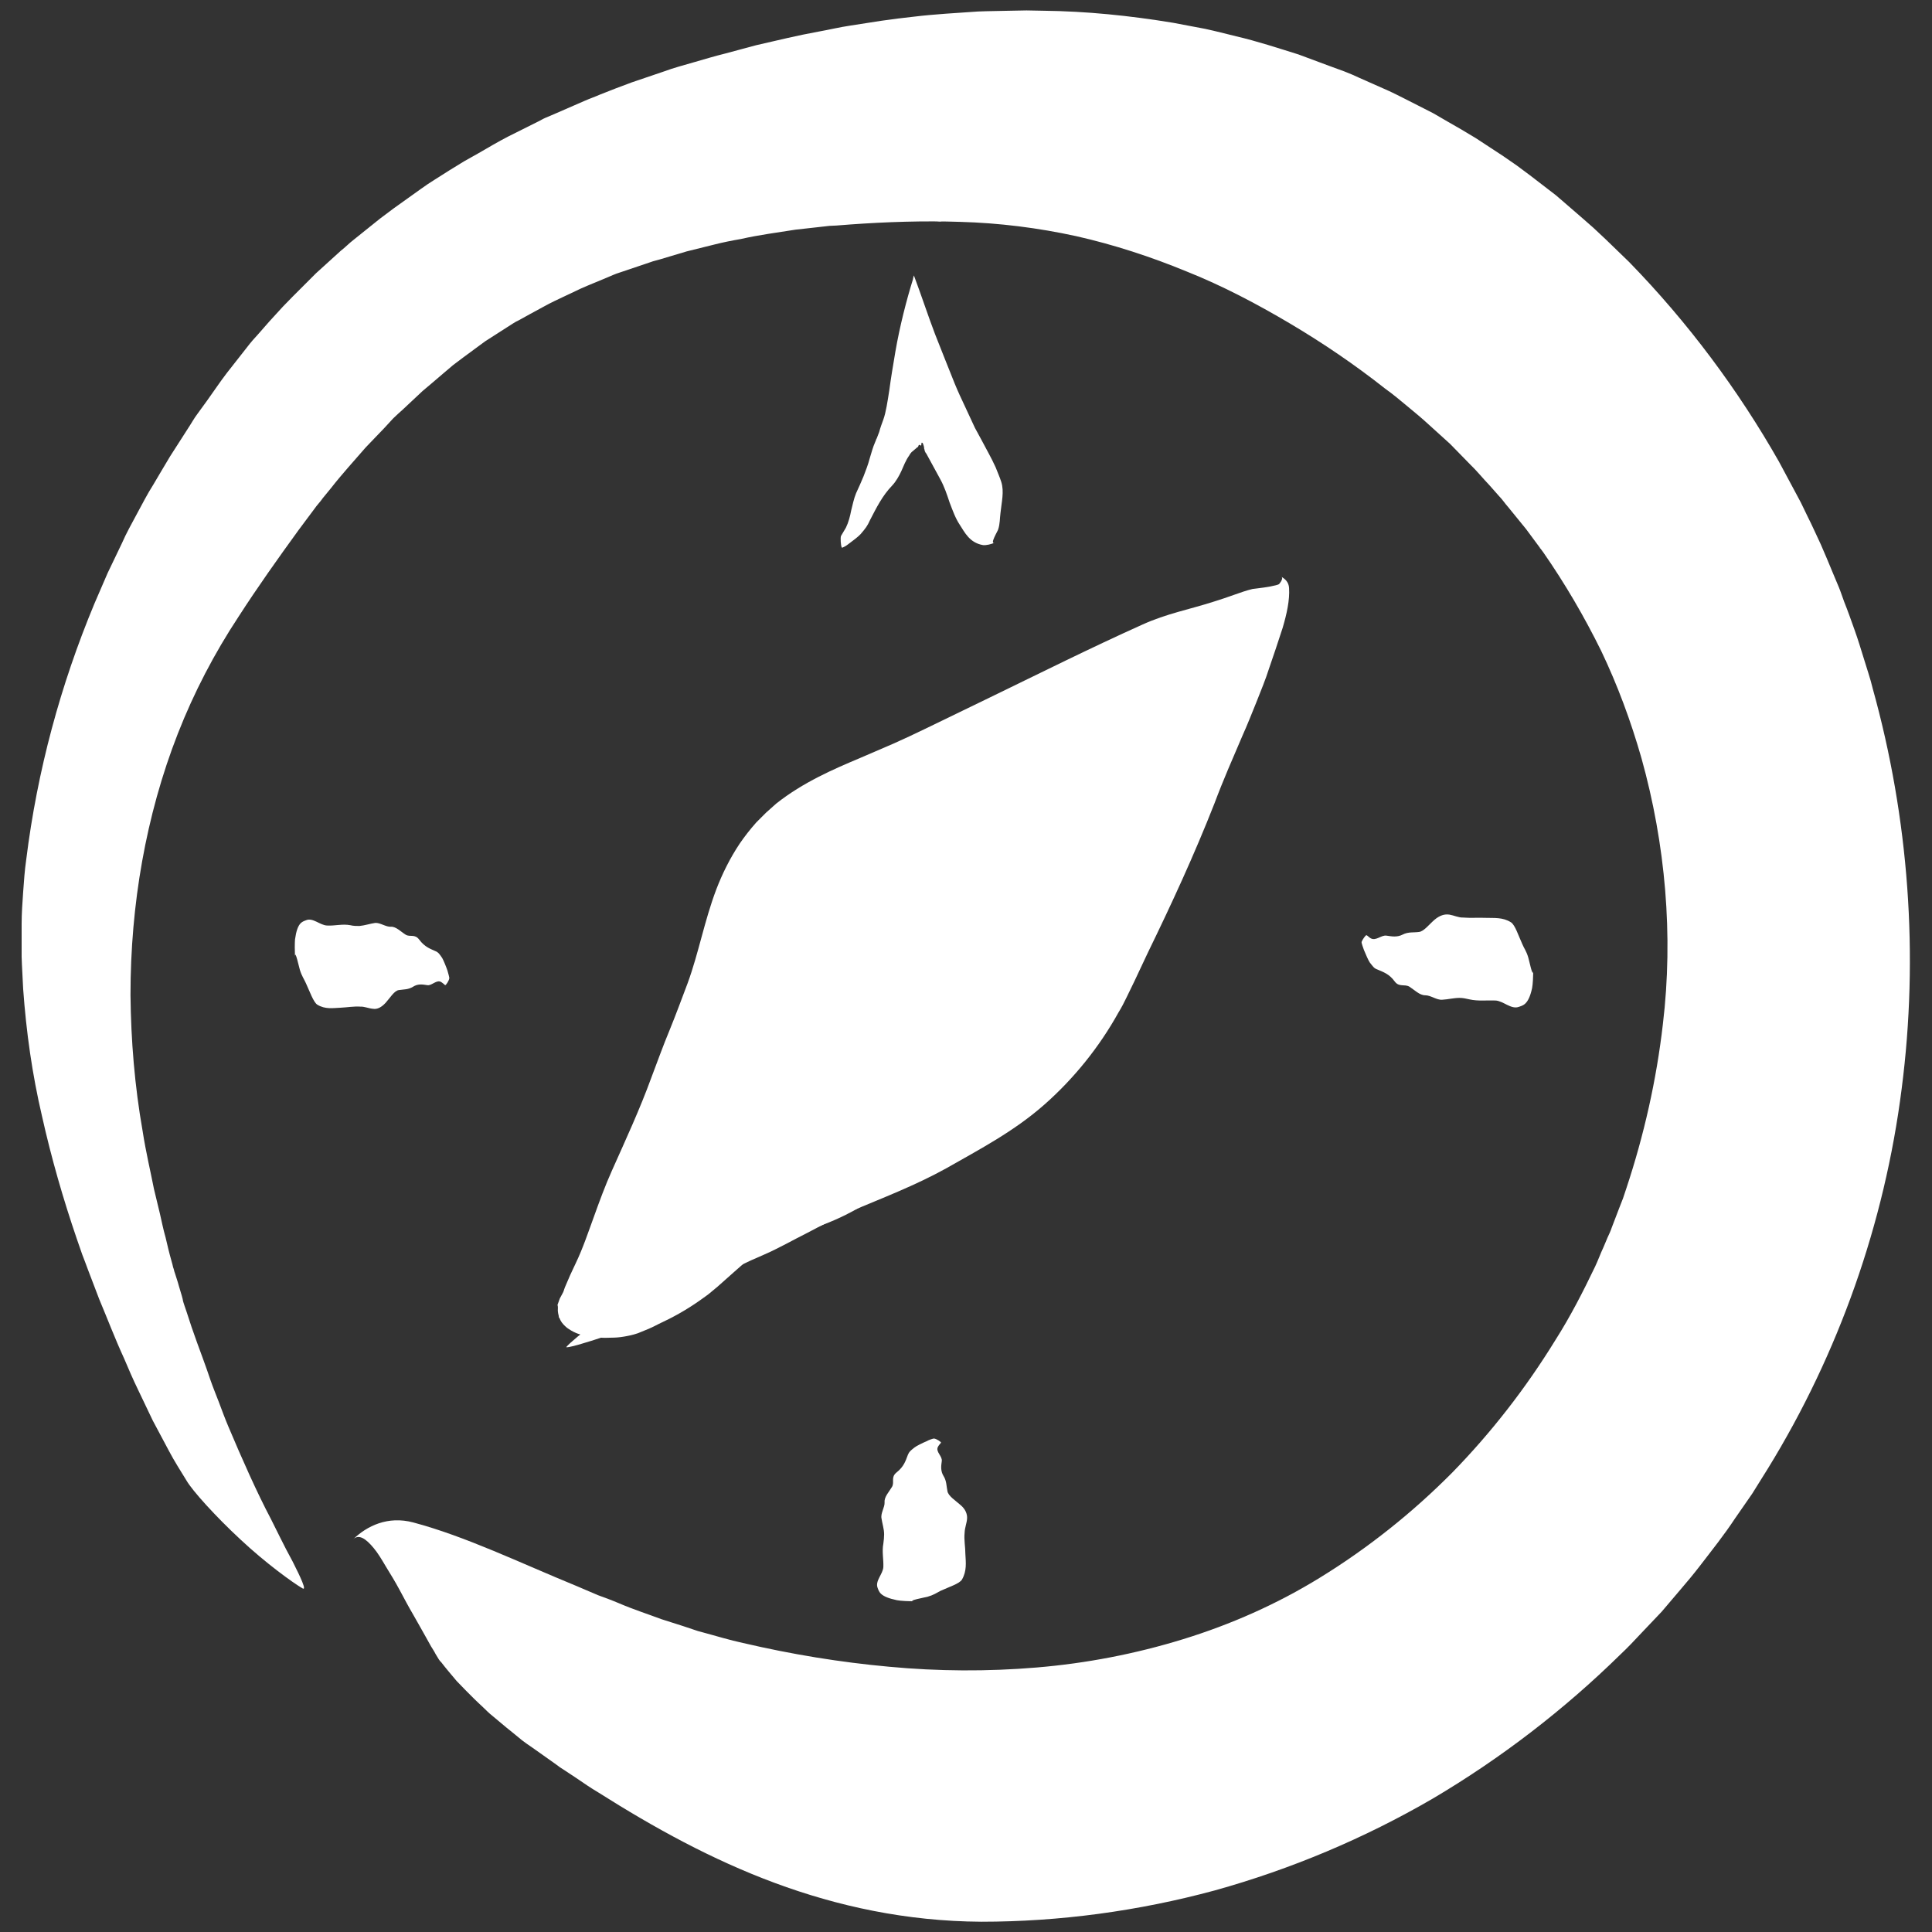 <?xml version="1.0" encoding="UTF-8" standalone="no"?>
<!-- Generator: Adobe Illustrator 19.1.0, SVG Export Plug-In . SVG Version: 6.00 Build 0)  -->

<svg
   xmlns:dc="http://purl.org/dc/elements/1.1/"
   xmlns:cc="http://creativecommons.org/ns#"
   xmlns:rdf="http://www.w3.org/1999/02/22-rdf-syntax-ns#"
   xmlns:svg="http://www.w3.org/2000/svg"
   xmlns="http://www.w3.org/2000/svg"
   xmlns:sodipodi="http://sodipodi.sourceforge.net/DTD/sodipodi-0.dtd"
   xmlns:inkscape="http://www.inkscape.org/namespaces/inkscape"
   version="1.1"
   id="Layer_1"
   x="0px"
   y="0px"
   viewBox="-61.8 -603.1 1260 1260"
   style="enable-background:new -61.8 -603.1 1260 1260;"
   xml:space="preserve"
   sodipodi:docname="compass_white_small.svg"
   inkscape:version="0.92.3 (unknown)"><rect x="-61.8" y="-603.1" width="1260" height="1260" fill="#333333" stroke="none"/><defs
   id="defs623" /><sodipodi:namedview
   pagecolor="#ff79ff"
   bordercolor="#666666"
   borderopacity="1"
   objecttolerance="10"
   gridtolerance="10"
   guidetolerance="10"
   inkscape:pageopacity="0"
   inkscape:pageshadow="2"
   inkscape:window-width="1715"
   inkscape:window-height="757"
   id="namedview621"
   showgrid="false"
   inkscape:zoom="0.18730159"
   inkscape:cx="-616.65254"
   inkscape:cy="630"
   inkscape:window-x="570"
   inkscape:window-y="391"
   inkscape:window-maximized="0"
   inkscape:current-layer="Layer_1" />
<style
   type="text/css"
   id="style466">
	.st0{fill:#ffffff;}
	.st1{display:none;fill:#ffffff;}
	.st2{display:inline;fill:#ffffff;}
	.st3{display:inline;fill:#ffffff;}
</style>
<g
   id="Layer_1_1_"
   style="fill:#ffffff">
	<g
   id="g482"
   style="fill:#ffffff">
		<g
   id="g480"
   style="fill:#ffffff">
			<g
   id="g478"
   style="fill:#ffffff">
				<path
   class="st0"
   d="M193.2,1.3L193.2,1.3C193.2,1.3,193.2,1,193.2,1.3z"
   id="path468"
   style="fill:#ffffff" />
				<path
   class="st0"
   d="M177.5,0.5V0C177.5,0.3,177.5,0.3,177.5,0.5z"
   id="path470"
   style="fill:#ffffff" />
				<path
   class="st0"
   d="M175,52.6L175,52.6L175,52.6z"
   id="path472"
   style="fill:#ffffff" />
				<g
   id="g476"
   style="fill:#ffffff">
					<path
   class="st0"
   d="M181.4,54.8c2.9,0.5,5.6-1,8.3-3.9c2.9-3.2,5.6-7.9,8.6-8.3c3.2-0.5,6.1-0.2,9.3-2.2s6.1-1.5,9.3-1       c2.9,0.5,6.1-3.9,9.1-2c0.7,0.5,1.7,1.2,2.5,2c0.5,0.2,2.5-2.9,2.7-4.4c0.2-0.7-1-4.2-1.2-5.2c-1-2.9-2.7-6.9-3.4-8.1       c-1.7-2.5-2.5-3.7-4.2-4.4c-3.7-1.7-7.1-2.7-10.8-7.6c-2.9-3.9-5.9-1.5-8.8-3.2c-3.2-2-6.4-5.4-9.6-5.2       c-3.4,0.2-6.9-2.7-10.3-2.5c-3.4,0.5-6.9,1.7-10.3,2c-2,0-3.9,0-5.9-0.5c-5.2-1-10.1,0.5-15.2,0.2c-4.7-0.2-9.3-5.4-13.8-3.4       c-2.5,1-5.6,1.5-7.1,12.5c-0.2,2.7-0.2,7.4,0,11.8c-0.2-6.9,2.9,7.4,3.2,8.1c1.2,3.9,2.7,5.9,3.9,8.6c2.5,5.4,4.9,12.3,7.4,14       c5.2,3.2,10.3,2.2,15.2,2c4.4-0.2,8.6-1,13-0.7C176,53.3,178.7,54.6,181.4,54.8z"
   id="path474"
   style="fill:#ffffff" />
				</g>
			</g>
		</g>
	</g>
	<g
   id="g498"
   style="fill:#ffffff">
		<g
   id="g496"
   style="fill:#ffffff">
			<g
   id="g494"
   style="fill:#ffffff">
				<path
   class="st0"
   d="M867.3,46.2L867.3,46.2C867.3,46.2,867.3,46.5,867.3,46.2z"
   id="path484"
   style="fill:#ffffff" />
				<path
   class="st0"
   d="M884.2,47.9v0.5C884.2,48.2,884.2,47.9,884.2,47.9z"
   id="path486"
   style="fill:#ffffff" />
				<path
   class="st0"
   d="M890.4-3.9L890.4-3.9L890.4-3.9z"
   id="path488"
   style="fill:#ffffff" />
				<g
   id="g492"
   style="fill:#ffffff">
					<path
   class="st0"
   d="M883.5-6.6c-3.2-0.5-6.4,0.5-9.8,3.4s-6.9,7.6-10.1,7.9c-3.4,0.5-6.9-0.2-10.6,1.7s-7.1,1.2-10.6,0.7       c-3.4-0.5-6.9,3.7-10.3,1.7c-1-0.5-1.7-1.5-2.7-2c-0.5-0.2-2.7,2.9-3.2,4.4c-0.2,0.7,1.2,4.2,1.5,5.2c1.2,2.9,2.9,6.9,3.9,8.3       c2,2.5,2.7,3.7,4.7,4.4c3.9,1.7,7.9,2.9,11.5,7.9c2.9,3.9,6.4,1.5,9.6,3.4c3.4,2.2,6.6,5.6,10.3,5.6s7.4,3.2,11.1,2.9       c3.7-0.2,7.6-1.2,11.3-1.2c2.2,0,4.4,0.5,6.6,1c5.4,1.2,11.1,0.5,16.7,0.7c5.2,0.2,10.1,5.9,15.2,4.2c2.7-1,6.4-1.2,8.8-12.3       c0.5-2.7,0.7-7.4,0.7-11.8c0,6.9-2.9-7.6-3.2-8.1c-1.2-4.2-2.7-5.9-3.9-8.8c-2.5-5.4-4.7-12.5-7.4-14.2       c-5.4-3.4-10.8-2.7-16.7-2.9c-4.9-0.2-9.8,0.2-14.5-0.2C889.4-4.6,886.5-6.1,883.5-6.6z"
   id="path490"
   style="fill:#ffffff" />
				</g>
			</g>
		</g>
	</g>
	<g
   id="g514"
   style="fill:#ffffff">
		<g
   id="g512"
   style="fill:#ffffff">
			<g
   id="g510"
   style="fill:#ffffff">
				<path
   class="st0"
   d="M537.2-313.1L537.2-313.1C537.2-313.1,537.2-312.8,537.2-313.1z"
   id="path500"
   style="fill:#ffffff" />
				<path
   class="st0"
   d="M539.7-316.8v1C539.7-316.3,539.7-316.5,539.7-316.8z"
   id="path502"
   style="fill:#ffffff" />
				<path
   class="st0"
   d="M545.1-394.1l0.2,0.2C545.1-394.1,545.1-394.1,545.1-394.1z"
   id="path504"
   style="fill:#ffffff" />
				<g
   id="g508"
   style="fill:#ffffff">
					<path
   class="st0"
   d="M533.6-420.9c-4.2,13.5-8.6,30.5-11.5,47.4c-1.5,8.8-2.9,17.2-3.9,24.8c-1.2,7.6-2.2,14.5-3.9,19.2       c-1,2.7-2,5.4-2.7,8.1l-1.5,3.9l-0.2,0.5l-0.2,0.2l-0.2,0.7l-0.5,1.2c-1.5,3.4-2.5,7.1-3.7,11.1c-1,3.9-2.5,7.6-3.9,11.3       c-1.5,3.7-3.2,7.4-4.9,11.1c-1.5,3.7-2.2,7.4-3.2,11.3c-0.7,3.7-1.7,7.6-3.4,11.1c-1,1.7-2.2,3.7-3.2,5.4       c-0.5,1-0.2,6.4,0.5,7.6c0.2,0.5,3.4-1.5,4.2-2.2c2.7-2,6.6-4.9,8.1-6.6c2.9-3.4,4.4-5.2,6.1-9.1c4.2-8.1,8.1-16,14.5-22.6       c2.5-2.7,4.4-6.1,5.9-9.3c1.5-3.4,2.9-7.1,5.2-10.3l0.7-1.2l0.5-0.5c0.2-0.5,0.7-0.7,1-1c0.7-0.7,1.5-1.2,2-1.7       c0.2-0.2,0.7-0.5,0.7-0.7c0.2,0,0.2-0.2,0.5-0.2c0.2-0.2,0.5-0.5,0.5-0.7c0.2-1,0.7-1,1.2-0.7c0.5,0.2,0.7,0.7,0.7,0l0.2-1.5       c0.2-0.2,0.7-0.2,1,0.7c0.2,0.7,0.7,1.7,0.7,2.9c0,0.2,0,0.5,0.2,0.7c0,0.2,0.2,0.7,0.2,1c0.2,0.5,0.5,1.2,1,1.7l9.1,16.7       c2.7,4.9,4.4,10.1,6.1,15.2c2,5.2,3.7,10.1,6.6,14.5c3.2,4.9,6.4,11.8,15.2,13.3c2.2,0.2,5.2-0.5,7.9-1.7c-4.2,2,2-7.9,2-8.6       c1.2-3.7,1-7.1,1.5-10.8c0.7-6.9,2.5-13.8,0.5-20.1c-1-3.2-2.5-6.4-3.7-9.6c-1.5-3.2-2.9-6.1-4.4-8.8       c-2.9-5.6-6.1-11.3-9.1-16.9l-6.6-14.2c-2.2-4.7-4.4-9.3-6.6-14.7c-4.2-10.6-8.6-21.4-12.8-32.2c-4.4-11.5-8.8-25-13.8-38.3       C534.3-423.6,533.8-422.4,533.6-420.9z"
   id="path506"
   style="fill:#ffffff" />
				</g>
			</g>
		</g>
	</g>
	<g
   id="g530"
   style="fill:#ffffff">
		<g
   id="g528"
   style="fill:#ffffff">
			<g
   id="g526"
   style="fill:#ffffff">
				<path
   class="st0"
   d="M514.9,375.8L514.9,375.8L514.9,375.8z"
   id="path516"
   style="fill:#ffffff" />
				<path
   class="st0"
   d="M514.6,392h-0.5C514.4,392,514.4,392,514.6,392z"
   id="path518"
   style="fill:#ffffff" />
				<path
   class="st0"
   d="M566.7,394.2L566.7,394.2L566.7,394.2z"
   id="path520"
   style="fill:#ffffff" />
				<g
   id="g524"
   style="fill:#ffffff">
					<path
   class="st0"
   d="M568.9,387.3c0.2-2.9-1-6.1-4.2-8.8c-3.2-2.9-8.1-5.9-8.6-9.1c-0.7-3.2-0.5-6.6-2.5-9.8       c-2-3.2-1.7-6.4-1.2-9.8c0.5-3.2-4.2-6.1-2.5-9.3c0.5-1,1.2-1.7,2-2.7c0.2-0.5-2.9-2.5-4.4-2.7c-0.7-0.2-4.2,1.2-4.9,1.7       c-2.9,1.2-6.9,3.2-8.1,4.2c-2.5,2-3.4,2.7-4.2,4.7c-1.5,3.9-2.5,7.6-7.4,11.5c-3.9,3.2-1.2,6.1-2.9,9.3       c-2,3.4-5.2,6.6-4.9,10.1c0.2,3.4-2.7,7.1-2,10.6c0.5,3.4,1.7,6.9,1.7,10.3c0,2-0.2,3.9-0.5,6.1c-1,5.2,0.2,10.3,0,15.2       c-0.2,4.7-5.6,9.1-3.7,13.8c1,2.5,1.5,5.6,12.5,7.9c2.7,0.5,7.4,0.7,11.8,0.7c-6.9,0,7.4-2.7,8.1-2.9c4.2-1.2,5.9-2.5,8.6-3.9       c5.4-2.5,12.5-4.7,14-7.4c3.2-5.6,2.5-11.1,2.2-16.5c0-4.7-1-9.3-0.5-14C567.4,393.2,568.7,390.3,568.9,387.3z"
   id="path522"
   style="fill:#ffffff" />
				</g>
			</g>
		</g>
	</g>
	<g
   id="g564"
   style="fill:#ffffff">
		<g
   id="g546"
   style="fill:#ffffff">
			<g
   id="g544"
   style="fill:#ffffff">
				<g
   id="g542"
   style="fill:#ffffff">
					<path
   class="st0"
   d="M553.2,160.4l-0.7,0.5C552.7,160.7,553,160.7,553.2,160.4z"
   id="path532"
   style="fill:#ffffff" />
					<path
   class="st0"
   d="M645.3,89.9l0.2,0.5C645.5,90.2,645.3,89.9,645.3,89.9z"
   id="path534"
   style="fill:#ffffff" />
					<path
   class="st0"
   d="M631.5,50.6l0.2-0.5C631.5,50.4,631.5,50.6,631.5,50.6z"
   id="path536"
   style="fill:#ffffff" />
					<g
   id="g540"
   style="fill:#ffffff">
						<path
   class="st0"
   d="M604,81.3c-13.5,12.8-28.5,24.8-43.7,36.6c-15.7,12.3-32.4,24.6-51.1,34.4        c-19.6,10.3-39.8,19.9-59.2,31.7c-2.5,1.5-4.9,2.9-7.4,4.4c-2.5,1.5-4.7,2.9-7.1,4.4c-4.7,2.9-9.6,5.9-14.2,8.8        c-4.9,2.9-9.6,5.6-14.5,8.6c-4.7,2.9-9.6,5.9-14.2,8.8c-18.7,11.3-35.1,25.3-54,35.9c-5.2,2.7-10.3,5.2-15.5,7.6        c-2.5,1.2-13.5,10.3-15.5,12.8c-1,1,7.4-1.2,9.8-2c7.6-2.2,18.9-5.9,24.6-8.3c11.3-4.9,16.5-7.6,27.3-13.8        c11.3-6.4,22.3-12.8,33.4-19.2c5.6-2.9,11.1-6.1,16.7-9.1c5.6-2.7,11.5-5.4,17.4-7.9c9.6-4.2,18.4-9.3,27.8-14        c9.3-4.9,18.7-9.8,28.2-14c20.9-8.8,42.2-16.9,62.6-28.2c21.6-12.3,44.2-24.1,63.9-41.5c19.2-16.9,35.9-37.6,48.4-60.2        c2-3.2,3.7-6.6,5.4-10.1l4.9-10.1l8.8-18.7C702-13,717-45.4,730.3-79.3c5.6-15,12-29.5,18.2-44c3.2-7.1,6.1-14.5,9.1-21.9        c2.9-7.4,5.9-14.5,8.3-22.1c2.7-7.9,5.9-17.2,8.8-26.3c2.7-9.1,4.7-18.2,4.2-26c-0.2-3.9-2.7-6.1-5.2-7.4c4.2,2-12,15-13,16.2        c-2.9,3.2-5.4,6.9-8.1,10.6c-1.2,2-2.5,3.7-3.7,5.6c-1.2,2-2.5,3.7-3.7,5.6c-9.3,14.2-19.6,26.8-26.5,43        c-7.6,17.2-14.2,34.4-20.9,51.6c-1.5,4.4-3.4,8.3-5.2,12.5l-5.2,12.5c-3.2,8.3-7.4,16.7-11.1,25l-4.9,10.6l-4.9,10.8        l-9.8,21.6L647,20.7c-1.7,3.9-3.2,6.9-4.7,10.1c-1.7,3.2-3.2,6.4-5.2,9.6C628.6,55.5,617.1,69,604,81.3z"
   id="path538"
   style="fill:#ffffff" />
					</g>
				</g>
			</g>
		</g>
		<g
   id="g562"
   style="fill:#ffffff">
			<g
   id="g560"
   style="fill:#ffffff">
				<g
   id="g558"
   style="fill:#ffffff">
					<path
   class="st0"
   d="M424.8,15.3l-0.2,0.7C424.8,15.8,424.8,15.5,424.8,15.3z"
   id="path548"
   style="fill:#ffffff" />
					<path
   class="st0"
   d="M483.2-62.1v0.5C483.5-61.8,483.5-61.8,483.2-62.1z"
   id="path550"
   style="fill:#ffffff" />
					<path
   class="st0"
   d="M487.6-103.4l0.5-0.2C487.9-103.6,487.6-103.4,487.6-103.4z"
   id="path552"
   style="fill:#ffffff" />
					<g
   id="g556"
   style="fill:#ffffff">
						<path
   class="st0"
   d="M444.4-79c-2.2,2-4.4,3.9-6.6,5.9c-2.2,2.2-4.2,4.2-6.4,6.4c-3.9,4.4-7.6,9.1-10.8,13.8        c-6.4,9.6-11.3,19.6-15.2,29.7c-7.9,20.9-11.5,41.5-18.7,61.2c-3.9,10.3-7.6,20.4-11.8,30.7c-4.2,10.1-7.9,20.4-11.8,30.7        c-7.6,20.9-16.7,40.5-25.8,60.9c-4.4,9.8-8.1,19.9-11.8,30.2c-3.7,10.1-7.1,20.4-11.8,30.2c-1.2,2.7-2.5,5.2-3.7,7.9l-3.4,7.9        c-1.2,2.7-3.9,16.7-3.9,19.6c0,1.2,4.9-5.9,6.4-7.9c2.2-3.2,4.9-7.4,7.4-11.3c1.2-2,2.5-3.9,3.4-5.6c1-1.7,2-3.4,2.7-4.7        c5.9-10.6,8.6-15.7,13.8-27c10.8-23.3,21.4-45.7,34.6-67.8c5.4-8.8,9.8-18.4,14-28.2c4.2-9.6,8.1-19.6,12.8-29        c4.9-10.3,9.8-20.6,14.7-30.9c4.7-10.3,8.8-20.6,13-30.9c4.2-10.8,9.3-21.1,15-30.5c5.9-9.3,12-17.7,19.2-25        c13.5-14.5,32.7-25.3,54-34.6c12.3-5.4,25.5-10.6,38.8-16.7c31.7-14.5,63.1-30.2,94.5-45.7c28.5-13.8,58-24.8,85.5-41.5        c7.4-4.7,16-9.8,23.8-15.5c7.9-6.1,14.7-12.5,18.9-19.4c2-3.4,1.2-6.6-0.2-8.8c2.5,3.9-18.4,5.6-19.9,5.9        c-4.2,1-8.3,2.5-12.3,3.9c-4.2,1.5-8.3,2.9-12.5,4.2c-16,5.2-31.2,7.9-47.2,15.2c-33.4,15-65.8,31.2-99.2,47.4l-42.5,20.6        l-10.3,4.9c-3.4,1.5-6.9,3.2-10.3,4.7l-21.6,9.3C481.7-101.4,462.1-93,444.4-79z"
   id="path554"
   style="fill:#ffffff" />
					</g>
				</g>
			</g>
		</g>
	</g>
	<g
   id="g580"
   style="fill:#ffffff">
		<g
   id="g578"
   style="fill:#ffffff">
			<g
   id="g576"
   style="fill:#ffffff">
				<path
   class="st0"
   d="M552.2-458.7H549C550.5-458.5,551.5-458.2,552.2-458.7z"
   id="path566"
   style="fill:#ffffff" />
				<path
   class="st0"
   d="M944.2-245.8l-2,0.2C943.2-245.3,943.9-245.5,944.2-245.8z"
   id="path568"
   style="fill:#ffffff" />
				<path
   class="st0"
   d="M1134.5-219.3c0,0,0.5,0.7,0.7,1.7c0.5,0.7,0.7,1.7,0.7,1.7C1135.5-217.5,1135-218.5,1134.5-219.3z"
   id="path570"
   style="fill:#ffffff" />
				<g
   id="g574"
   style="fill:#ffffff">
					<path
   class="st0"
   d="M1000.7-432.2l-15.5-15l-7.9-7.4l-8.1-7.1l-16.2-14l-16.9-13l-8.6-6.4l-8.8-6.1L900.7-513       c-6.1-3.7-12.3-7.4-18.4-10.8l-9.3-5.4l-9.6-4.9c-6.4-3.2-12.8-6.6-19.2-9.6l-19.4-8.6c-3.2-1.5-6.4-2.9-9.8-4.2l-10.1-3.7       c-6.6-2.5-13.3-4.9-19.9-7.4c-13.5-4.2-26.8-8.6-40.5-11.8c-6.9-1.7-13.5-3.4-20.4-4.9c-6.9-1.2-13.8-2.7-20.6-3.9       c-28.5-4.7-56.7-7.6-85.2-7.9l-10.6-0.2c-3.4,0-7.1,0.2-10.6,0.2c-7.1,0.2-14,0.2-21.1,0.5c-14,1-28,1.7-42,3.4l-10.3,1.2       l-5.2,0.7l-5.2,0.7c-6.9,1-13.8,2.2-20.6,3.2c-6.9,1-13.8,2.7-20.6,3.9l-10.3,2c-3.4,0.7-6.9,1.5-10.1,2.2       c-6.9,1.5-13.5,3.2-20.4,4.7c-6.6,1.7-13.5,3.7-20.1,5.4c-6.9,1.7-13.5,3.7-20.1,5.6l-10.1,2.9l-4.9,1.5l-4.9,1.7l-20.9,7.1       c-6.9,2.5-13.8,5.2-20.6,7.9c-3.4,1.5-6.9,2.7-10.3,4.2l-10.1,4.4l-10.1,4.4l-5.2,2.2c-1.7,0.7-3.2,1.7-4.9,2.5l-19.6,9.8       c-6.6,3.4-12.8,7.1-19.2,10.8c-3.2,1.7-6.4,3.7-9.6,5.4l-9.6,5.9l-9.3,5.9c-3.2,2-6.1,3.9-9.1,6.1l-17.9,12.8       c-2.9,2.2-5.9,4.4-8.8,6.6l-8.6,6.9l-8.6,6.9c-2.9,2.2-5.4,4.9-8.3,7.1l-16.2,14.7l-15.5,15.5c-2.5,2.7-5.2,5.2-7.6,7.9       l-7.4,8.1l-7.1,8.1c-2.5,2.7-4.9,5.4-7.1,8.3l-13.5,17.2c-2.2,2.9-4.4,5.9-6.4,8.8l-6.4,9.1l-6.4,8.8c-2.2,2.9-3.9,6.1-5.9,9.1       c-3.9,6.1-7.9,12.3-11.8,18.4c-3.7,6.1-7.4,12.5-11.1,18.7c-3.9,6.1-7.1,12.5-10.6,18.9c-3.4,6.4-6.9,12.5-9.8,19.2l-9.3,19.4       l-8.6,19.9c-22.1,53-37.3,109-44.5,167c-1,6.9-1.5,14-2,21.1c-0.5,7.1-1,14-1,21.1v21.1c0.2,7.1,0.7,14,1,21.1       c2,28,5.9,55.7,12.3,83c6.1,27.3,13.8,54,22.8,80.3l3.4,9.8c1.2,3.2,2.5,6.4,3.7,9.8c2.5,6.4,4.9,13,7.4,19.4       c5.4,12.8,10.3,25.8,16.2,38.6c2.9,6.9,5.9,13.8,9.1,20.4c3.2,6.6,6.4,13.5,9.6,20.1l10.6,19.9l2.7,4.9l2.9,4.9l5.9,9.6       c3.7,6.4,18.7,23.1,35.1,38.3c16.2,15.2,34.1,28.2,40.5,31.9c2.9,1.7-1.2-7.1-6.4-17.4c-5.6-10.1-11.5-22.6-14.2-27.8       c-9.1-17.2-18.9-39.3-27.8-60.4c-2.2-5.2-4.2-10.6-6.1-15.7c-2-5.2-3.9-9.8-5.6-14.7c-3.2-9.6-6.4-17.9-8.8-24.6       c-2.5-6.9-4.7-13.3-6.6-19.4c-0.5-1.5-1-2.9-1.5-4.4c-0.5-1.5-1-2.9-1.2-4.4c-0.7-2.9-1.7-5.6-2.5-8.6       c-0.7-2.7-1.7-5.4-2.5-8.1c-0.5-1.2-0.7-2.7-1.2-3.9c-0.2-1.2-0.7-2.7-1-3.9c-1.5-5.2-2.7-10.3-3.9-15.5       c-1.5-5.2-2.5-10.3-3.7-15.5c-1.2-5.2-2.5-10.6-3.9-16.2c-2.2-11.3-5.2-23.6-7.4-37.8c-5.2-29.5-7.6-59.2-7.9-88.7       c0-29.5,2.5-58.7,7.6-87.2s12.8-56.5,23.3-83.3s23.8-52.3,39.5-76.1c12.5-19.4,25.8-38.1,39.3-56.7c3.4-4.7,6.9-9.1,10.3-13.8       c1.7-2.5,3.7-4.4,5.4-6.9l5.4-6.6c7.1-9.1,15-17.7,22.6-26.5c3.9-4.2,8.1-8.3,12-12.5l5.9-6.4c2-2,4.2-3.9,6.4-5.9l12.8-12       c4.4-3.7,8.8-7.4,13.3-11.3l6.6-5.6l6.9-5.2c4.7-3.4,9.3-6.9,14-10.3c4.9-3.2,9.6-6.1,14.5-9.3c2.5-1.5,4.7-3.2,7.4-4.4       l7.6-4.2l8.1-4.4c2.7-1.5,5.4-2.9,8.1-4.2l16.7-7.9c5.6-2.5,11.3-4.7,16.9-7.1c2.9-1.2,5.6-2.5,8.6-3.4l8.6-2.9l8.6-2.9       l4.4-1.5l4.4-1.2l17.4-5.2c5.9-1.5,11.8-2.9,17.7-4.4c5.9-1.5,11.8-2.7,17.7-3.7c11.8-2.7,23.8-4.2,35.6-6.1l17.9-2l4.4-0.5       l4.4-0.2l9.1-0.7c23.8-1.7,47.9-2.5,71.7-1.7c25.5,0.7,50.8,3.9,75.6,9.3c24.8,5.6,48.9,13.5,72.2,23.1       c23.3,9.3,45.7,21.1,67.3,33.9s42.2,26.8,62.1,42.5c5.2,3.7,9.8,7.6,14.5,11.5c4.7,3.9,9.6,7.9,14,12l13.8,12.5l13,13.3       c4.4,4.2,8.3,9.1,12.8,13.8l6.1,6.9c2.2,2.2,3.9,4.9,5.9,7.1c3.9,4.9,7.9,9.6,11.8,14.5l11.1,15c14.2,20.4,26.8,42,37.8,64.3       c10.8,22.6,19.4,45.9,26.3,70c15.7,56.2,20.9,115.7,14,173.4c-4.2,36.6-12.3,72.4-23.8,107.1l-2.2,6.6l-2.5,6.4l-4.9,12.8       c-0.7,2.2-1.7,4.2-2.7,6.4l-2.7,6.4c-2,4.2-3.4,8.3-5.4,12.5c-7.9,16.5-16.2,32.7-26,48.1c-19.2,31.2-41.7,60.2-67.3,86.4       c-25.8,26-54.8,49.1-86,68.3c-28.2,17.4-58.4,30.7-89.6,40.3c-31.2,9.6-63.1,15.7-95.3,18.4c-32.2,2.7-64.3,2.5-96.3-0.5       c-31.9-2.9-63.6-8.1-95.3-15.5c-2.2-0.5-4.2-1-6.4-1.5s-4.2-1.2-6.4-1.7c-4.4-1.2-8.8-2.5-13.3-3.7c-2.2-0.5-4.4-1.2-6.6-2       c-2.2-0.7-4.4-1.5-6.6-2.2c-2.2-0.7-4.7-1.5-6.9-2.2c-2.2-0.7-4.7-1.5-6.9-2.2c-9.1-3.4-18.4-6.4-27.5-10.3       c-4.7-2-9.3-3.7-14-5.4c-4.7-2-9.1-3.9-13.8-5.9c-37.1-15.2-72.4-32.4-106.6-41.5c-16.5-4.4-30.2,2.2-39.3,11.1       c3.7-3.7,8.3-0.7,13.5,5.6c2.7,3.2,5.2,7.4,8.1,12.3c2.9,4.7,5.9,9.6,8.8,15c2.9,5.4,5.9,11.1,8.8,16       c2.9,5.2,5.9,10.3,8.3,14.7c1.2,2.2,2.5,4.4,3.4,6.1c1.2,2,2.2,3.4,2.9,4.9c1.7,2.9,2.9,4.9,3.7,5.4c3.2,4.2,6.6,8.1,10.1,12.3       c3.7,3.9,7.4,7.6,11.3,11.5c2,2,3.9,3.7,5.9,5.6s3.9,3.9,6.1,5.6c4.2,3.4,8.3,7.1,12.8,10.6l6.6,5.4c2.2,1.7,4.4,3.2,6.9,4.9       L300,547l3.4,2.5l3.4,2.2l7.1,4.7c4.7,3.2,9.3,6.4,14.2,9.3c36.8,23.3,74.4,44,115.4,59.2s85.7,25,134.6,25.3       c51.1,0,102.4-6.9,152.3-20.4c49.6-13.8,97.5-33.9,142.2-59.9c44.5-26.3,85.7-58,122.5-94.1c4.7-4.4,9.1-9.1,13.5-13.8l13.3-14       l12.5-14.7c4.2-4.9,8.3-9.8,12.3-15c7.9-10.3,16-20.4,23.1-31.2c3.7-5.4,7.4-10.6,11.1-16l10.3-16.5       c46.2-75.1,76.1-160.1,87.2-247.5c11.3-87.2,4.7-176.6-18.9-261.3c-1.5-6.4-3.7-12.5-5.6-18.9c-2-6.4-3.9-12.8-6.1-18.9       c-2.2-6.1-4.4-12.5-6.9-18.7c-1.2-3.2-2.2-6.4-3.4-9.3l-3.9-9.3c-2.5-6.1-5.2-12.5-7.9-18.7c-2.9-6.1-5.6-12.3-8.6-18.2       l-4.4-9.1l-4.7-8.8c-3.2-5.9-6.4-12-9.6-17.9C1071.9-348.7,1039-392.9,1000.7-432.2z"
   id="path572"
   style="fill:#ffffff" />
				</g>
			</g>
		</g>
	</g>
	<g
   id="g598"
   style="fill:#ffffff">
		<path
   d="M759.2-201.3c-33.2,3.2-63.9,22.8-92.1,39.3c-24.6,14.2-49.9,21.6-76.1,30.7c-29,10.6-60.9,25.3-85.2,43.7    c-14.7,11.1-29.5,22.8-44.2,33.9c-14.2,11.1-22.8,26.5-31.9,41.3c-9.8,15.5-15.5,32.7-24.1,48.6c-8.1,14.7-6.9,27.8-15,42.5    c-8.1,15.5-9.3,27-17.2,41.7c-7.6,13.3-14,33.4-24.1,54.8c-8.1,17.2-4.4,15-36.8,73.7c-6.6,11.8,27.8,14,39.5,8.3    c16.7-6.9,33.9-15.5,47.9-27c14.7-12.3,25.8-23.3,44.2-30.7c16-5.6,33.2-9.8,47.9-17.9c16.7-8.6,29.5-21.6,43-33.9    c13.5-11.8,29.5-20.4,44.2-30.2C631.5,82.3,646.8,11.8,677-40.5c13.5-22.8,23.3-47.4,35.1-70.7c13-25.8,45.4-52.3,47.2-81.8"
   id="path582"
   style="fill:#ffffff" />
		<g
   id="g596"
   style="fill:#ffffff">
			<g
   id="g594"
   style="fill:#ffffff">
				<path
   class="st0"
   d="M454,187.4l1.5-0.5C454.7,187.2,454.2,187.2,454,187.4z"
   id="path584"
   style="fill:#ffffff" />
				<path
   class="st0"
   d="M338.6,217.6v0.5C338.8,217.6,338.6,217.6,338.6,217.6z"
   id="path586"
   style="fill:#ffffff" />
				<path
   class="st0"
   d="M341.5,170.2l0.5-1.2C341.8,169.5,341.8,169.7,341.5,170.2z"
   id="path588"
   style="fill:#ffffff" />
				<g
   id="g592"
   style="fill:#ffffff">
					<path
   class="st0"
   d="M302,251.8c0.2,2.2,0.7,4.2,1.7,6.1c1,2,2.5,3.4,4.2,4.9c1.7,1.2,3.7,2.5,5.9,3.4c1,0.5,2.2,0.7,3.4,1.2       c0.5,0.2,1.2,0.2,1.7,0.5l1.2,0.2c5.9,1.2,11.3,1.5,16.7,1.2c2.7,0,5.4-0.2,8.3-0.7c2.9-0.5,5.6-1,9.1-2.2l7.1-2.9       c2.2-1,4.4-2,6.6-3.2c9.1-4.2,17.9-9.1,26.3-15c2-1.5,4.2-2.9,6.1-4.4c2-1.7,3.9-3.2,5.9-4.9c3.7-3.2,7.1-6.4,10.8-9.6       c7.1-6.4,14.2-12.3,22.1-16.7c2-1.2,3.9-2,5.9-2.9c2-1,4.2-1.7,6.4-2.7l13.8-4.9c9.3-3.2,18.9-6.9,28-11.8       c9.1-4.7,17.7-10.8,25.5-17.4c4.2-3.4,8.1-7.1,12-10.6l5.6-5.4l2.9-2.7l2.9-2.2l5.9-4.7c2-1.5,4.2-2.9,6.1-4.4l6.4-4.4l6.6-4.2       l13.3-8.6c2.2-1.5,4.4-3.2,6.6-4.7c2.2-1.7,4.4-3.2,6.4-5.2c3.9-3.7,8.1-7.4,11.8-11.3c3.7-3.9,7.1-8.3,10.3-12.5       c6.4-8.8,12-17.9,17.2-27.3c5.2-9.3,9.6-18.7,14-28.2c8.8-18.9,16.7-38.3,26.3-56.7c2.2-4.4,4.7-8.8,7.1-13.3l7.4-13.5       c1.2-2.2,2.5-4.4,3.7-6.9l3.2-6.9c2.2-4.7,4.4-9.3,6.4-14l6.4-14l6.4-13.8c2.2-4.7,4.4-8.8,7.1-13c2.7-4.2,5.6-8.1,8.8-12       c6.6-8.6,13.8-16.7,20.1-25.8c1.7-2.2,5.9-9.3,9.1-17.2c1-2,1.5-3.9,2-5.9c0.7-2,1-3.9,1.2-5.6c0.5-1.7,0.5-3.4,0.5-4.7       s0.2-2.5,0.2-3.2c0-1.2-0.7,2.2-1.7,6.6c-1.2,4.2-3.4,9.1-4.4,11.1c-6.4,13.3-21.6,29.5-28.7,38.3       c-7.4,8.8-12.5,15.7-16.7,23.3c-2.2,3.7-3.9,7.6-6.1,11.8c-2.2,4.2-4.4,8.8-6.9,14c-2.7,5.4-5.2,11.1-7.9,16.2l-3.9,8.1l-2,3.9       l-2.2,3.9c-2.9,5.2-5.9,10.3-8.8,15.7l-4.4,7.9l-4.2,8.1c-11.1,21.4-20.4,43.5-31.4,64.6c-9.1,16.9-18.9,33.9-31.2,48.6       c-6.4,7.1-13,14-20.9,19.4c-2,1.5-3.7,2.9-5.9,4.2l-6.1,3.9c-4.2,2.7-8.3,5.2-12.5,7.9c-4.7,2.7-9.1,5.9-13.8,8.8l-6.6,4.9       c-2.2,1.7-4.7,3.4-6.6,5.2c-8.1,7.1-15.7,14.2-24.1,20.1c-8.1,6.1-16.7,10.8-26,14.7c-9.3,3.9-19.4,6.9-29.7,10.1l-4.2,1.5       c-1.5,0.5-2.7,0.7-4.2,1.5c-2.9,1.2-5.9,2.5-8.6,3.9l-4.2,2.2c-1.2,0.7-2.7,1.7-3.9,2.5c-2.7,1.5-5.2,3.4-7.6,5.2       c-4.9,3.7-9.3,7.4-13.8,11.1c-4.4,3.7-8.6,7.4-12.8,10.3c-8.6,6.1-18.2,11.5-28.2,16c-2.5,1.2-4.9,2.2-7.6,3.4l-3.9,1.7       l-1.7,0.7c-0.5,0.2-0.7,0.2-1.2,0.5c-3.7,1.2-9.1,1.7-14,1.5c-2.2,0-4.2-0.2-6.4-0.5c-1-0.2-2-0.2-2.9-0.5       c-0.5,0-0.2,0-0.5-0.2c-0.2,0-0.5-0.2-0.7-0.5s0-0.5,0.2-0.7l11.3-21.4c4.2-7.6,8.1-15.7,12-23.8c2-3.9,3.7-8.1,5.6-12.3       l5.2-11.8c3.4-8.1,7.4-16.5,10.6-24.6c2.5-6.1,4.9-12,7.6-17.9c0.5-1.5,1.2-2.9,2-4.2l2.2-4.2l4.7-9.1c3.2-6.4,5.4-13,7.6-19.2       c2.2-6.1,4.4-11.8,7.1-16.9l2.9-6.1c1-2.2,1.7-4.4,2.5-6.6c0.7-2.2,1.2-4.4,2-6.4l1.5-6.1c0.5-2,1-3.9,1.5-5.6l0.7-2.7l1-2.5       c0.5-1.7,1.5-3.4,2.2-4.9l1.2-2.5l1.5-2.9c8.1-15.5,13.3-30.9,21.6-44c8.8-14.2,16.7-28,28-37.6l2-1.7l2.5-2l4.9-3.7l9.8-7.6       l19.6-15c2.9-2.2,5.9-4.7,8.8-6.6c2.9-2,5.9-4.2,8.8-6.1c2.9-2,6.1-3.7,9.1-5.6l9.3-5.2c12.8-6.6,26-12.5,39.5-17.7       c3.4-1.5,6.6-2.5,10.1-3.7c3.4-1.2,6.9-2.5,10.3-3.7c7.1-2.5,14-4.7,21.1-7.1c14.2-4.9,28.7-10.3,42.7-17.7       c1.7-1,3.7-2,5.6-3.2c1-0.5,2-1,2.9-1.7c1-0.5,1.7-1.2,2.7-1.7c3.7-2.2,7.4-4.4,11.3-6.9c7.6-4.7,15.5-9.3,23.1-13.5       c15.5-8.6,30.5-15.2,42.7-18.9c5.9-2,7.9-3.4,7.6-4.9c0,0.5-2,1-5.4,1.2c-3.2,0.2-7.6,0.7-12,1.5c-8.8,1.2-18.2,3.7-19.4,4.2       c-15,4.7-30.2,12.5-44.7,19.9c-7.1,3.7-13.8,7.1-20.6,10.1c-3.4,1.5-6.9,2.7-10.3,4.2c-3.4,1.2-6.9,2.5-10.3,3.7       c-14,4.7-28.7,8.8-44.7,14c-16.9,5.6-33.4,12.3-49.6,20.1c-3.9,2-8.1,3.9-12,6.1c-3.9,2.2-7.9,4.4-11.8,6.6l-5.6,3.7       c-2,1.2-3.9,2.5-5.6,3.7c-3.7,2.7-7.6,5.2-10.8,7.9l-20.9,16l-10.3,7.9l-5.2,3.9l-2.7,2c-1,0.7-1.7,1.2-2.7,2.2       c-7.9,6.4-14,13.8-19.4,21.4c-5.4,7.6-9.8,15.2-14.5,22.6l-5.9,10.3c-2,3.4-3.4,6.9-4.9,10.3c-1.7,3.4-3.2,6.9-4.7,10.3       l-3.7,4.9l-2.5,4.9l-4.9,10.1c-1,2-2,3.9-2.5,5.9c-0.7,2-1.5,3.9-2,5.9c-2.2,7.9-3.7,15-5.9,20.9l-0.7,2.2l-1,2.2l-2.2,4.9       c-2,3.7-3.4,7.4-4.9,11.1c-2.7,7.4-4.9,14.5-7.6,20.6c-0.7,1.5-1.2,3.2-2,4.7l-2.5,4.7l-5.4,10.6c-2.9,7.1-5.9,14-8.8,20.9       c-3.2,7.9-6.6,15.5-10.1,23.3c-1.7,3.9-3.7,8.1-5.4,12c-1.7,3.9-3.2,7.6-5.4,11.5c-3.9,7.6-7.6,15.2-12,22.8       c-4.7,8.3-9.1,16.7-13.8,25.3c-0.5,1.5-1,2.7-1.5,4.2C302.2,249.1,302,250.3,302,251.8z"
   id="path590"
   style="fill:#ffffff" />
				</g>
			</g>
		</g>
	</g>
</g>
<g
   id="Layer_2"
   class="st1">
	<g
   class="st2"
   id="g615">
		<g
   id="g613">
			<g
   id="g611">
				<path
   class="st0"
   d="M328.5,243.5l-1-0.8C327.9,243,328.2,243.3,328.5,243.5z"
   id="path601" />
				<path
   class="st0"
   d="M388.7,415.8l-0.2-0.4C388.5,415.7,388.6,415.8,388.7,415.8z"
   id="path603" />
				<path
   class="st0"
   d="M401,461.8l-0.3,1.2C400.8,462.4,400.9,462,401,461.8z"
   id="path605" />
				<g
   id="g609">
					<path
   class="st0"
   d="M413.5,377.1c-0.2-9.8-1.1-19.7-2.7-29.4c-1.6-9.7-4.2-19.3-7.3-28.6l-2.5-6.9c-0.9-2.3-1.9-4.5-2.8-6.8       l-1.4-3.4l-1.6-3.3c-1.1-2.2-2.1-4.4-3.2-6.6c-4.5-8.7-9.7-16.9-15.3-24.8c-5.9-8-12.4-15.6-19.3-22.7       c-7.1-7-14.6-13.4-22.5-19.4c-8-5.8-16.4-11.1-25.2-15.7c-2.2-1.1-4.4-2.2-6.7-3.3c-2.2-1.1-4.4-2.2-6.7-3.1       c-2.3-1-4.5-1.9-6.8-2.9l-1.7-0.7l-1.7-0.7l-3.5-1.3l-3.7-1.4c-1.2-0.5-2.4-0.9-3.7-1.3l-7.4-2.5c-2.5-0.9-4.9-1.6-7.3-2.3       c-2.4-0.8-4.9-1.5-7.3-2.2c-9.8-2.9-19.9-5.6-30.1-7.4c-2.6-0.4-5.2-0.9-7.8-1.2l-7.8-0.9l-7.9-0.5c-2.6-0.1-5.2-0.1-7.8-0.1       c-10.4,0.1-20.9,0.9-31.2,2.6c-10.4,1.8-20.5,4.2-30.4,7.3c-9.9,3.1-19.5,7.1-28.8,11.6s-18.2,9.9-26.7,15.9       s-16.6,12.6-24.1,20.1c-7.2,7.1-13.8,14.9-19.7,23.1c-5.8,8.3-11,16.9-15.6,25.9L12,291l-0.8,1.7l-0.7,1.7L9,297.8l-1.5,3.4       l-0.7,1.7l-0.7,1.7l-2.7,7c-0.9,2.3-1.7,4.7-2.6,7c-0.8,2.3-1.7,4.7-2.5,7c-1.6,4.7-3.2,9.3-4.8,14c-3.5,9.8-7.3,19.6-10.3,30       c-0.7,2.5-2.5,10.4-3.1,18.5c-0.3,4.1-0.4,8.2-0.2,11.6c0.1,3.4,0.6,6.1,0.8,7.4c0.1,0.6,0.2,0,0.3-1.2       c0.1-1.2,0.2-3.1,0.4-5.2c0.4-4.2,1.3-9.1,1.7-11.2c1.4-7,4-15.4,7-23.3c2.9-7.9,6-15.3,8-20.5c2-5.2,3.7-9.7,5.3-13.8       c0.8-2.1,1.5-4.1,2.3-6s1.5-3.8,2.3-5.7c3-7.6,6.3-15.1,11.1-25.2c10.2-20.7,23.9-39.3,40.5-54.7c16.6-15.3,36-27.3,57.1-35       c8.6-3,17.3-5.8,26.3-7.9s18.1-3.7,27.4-4.7c9.3-0.9,18.6-1.2,27.9-0.8c9.1,0.4,18.2,1.8,27.2,3.9c9.7,2.3,19.3,5.3,28.9,8.5       c2.4,0.8,4.8,1.6,7.2,2.5l7,2.6c2.4,0.8,4.6,1.8,6.9,2.8s4.6,1.9,6.9,2.9c4.4,2.1,9,4.1,13.3,6.5l3.2,1.7       c1.1,0.6,2.2,1.1,3.2,1.8l6.2,3.8c8.2,5.3,15.9,11.3,23.3,17.8c1.9,1.8,3.9,3.5,5.7,5.3l5.4,5.6c1.7,1.9,3.4,3.9,5.1,5.9       c0.9,1,1.7,2,2.5,3l2.4,3.1c6.3,8.3,11.9,17.2,16.7,26.4c4.8,9.2,8.8,18.9,12,28.8c3.2,9.9,5.6,20,7.1,30.2       c1.5,10.1,2.2,20.4,2,30.7l-0.3,7.7c-0.2,2.6-0.4,5.1-0.6,7.7c-0.5,5.2-1.2,10.5-1.8,15.8l-2.4,15.6       c-0.9,5.1-1.9,10.3-3.2,15.3c-1.2,5.1-2.7,10.1-4.2,15c-1.6,4.9-3.3,9.8-5.3,14.6c-1.1,2.8-2.4,5.5-3.6,8.2       c-0.6,1.4-1.3,2.7-2,4l-1,2l-1.1,2c-2.8,5.3-6,10.3-9.4,15.2l-2.6,3.6l-2.7,3.5c-0.5,0.6-0.9,1.2-1.4,1.7l-1.5,1.7       c-1,1.1-1.9,2.2-2.9,3.3c-4.2,4.5-8.4,9-12.8,13.2c-5.5,5.4-11.3,10.5-17.2,15.2c-5.9,4.8-12.1,9.1-18.5,13.1l-4.8,2.9       l-4.9,2.7c-1.6,0.9-3.3,1.7-5,2.5l-2.5,1.2l-1.3,0.6l-1.3,0.5l-5.1,2.1c-1.7,0.6-3.5,1.2-5.2,1.8c-0.9,0.3-1.7,0.6-2.6,0.9       l-2.7,0.7l-2.7,0.7l-1.3,0.4c-0.4,0.1-0.9,0.2-1.3,0.3l-5.4,1.1c-1.8,0.3-3.6,0.5-5.4,0.7l-2.7,0.4l-2.9,0.3       c-2,0.2-3.9,0.3-5.9,0.5c-7.8,0.6-15.7,1.1-23.5,1.4c-15.7,0.5-31.3,0.5-46.6-1c-6.9-0.7-13.6-1.7-19.9-3.3       c-1.6-0.3-3.1-0.9-4.7-1.3c-0.8-0.2-1.5-0.4-2.4-0.7l-2.5-0.8c-3.4-1.1-6.6-2.3-9.8-3.4c-6.4-2.4-12.5-5.1-18.3-8.2       c-5.8-3.1-11.2-6.6-16.5-10.6c-5.2-4-10.2-8.4-15.2-13.1l-3.7-3.6l-3.7-3.7c-1.2-1.2-2.4-2.5-3.7-3.8l-1.8-1.9l-1.7-1.8       c-4.5-4.8-8.7-10.1-12.8-15.6c-4.1-5.5-7.9-11.2-11.6-17.1c-7.8-12.4-15.8-27.9-21.8-43.3c-3-7.7-5.4-15.3-7.3-22.5       c-1.8-7.2-2.9-13.8-3.5-19.7c-0.1-1.4-0.3-2.6-0.5-3.6s-0.4-1.8-0.7-2.5c-0.6-1.3-1.4-2-2.2-2.2c0.3,0.1,0.4,0.6,0.4,1.5       c-0.1,0.9-0.4,2.1-0.6,3.6c-0.1,0.8-0.3,1.6-0.5,2.4c-0.1,0.9-0.3,1.8-0.5,2.8s-0.3,2-0.5,3c-0.1,1-0.3,2.1-0.4,3.2       c-0.5,4.3-0.6,8.8-0.6,12.4s0.1,6.2,0.2,6.8c0.8,7.5,2.5,15.3,4.7,23.1c2.3,7.7,5.1,15.4,8.2,22.8c6.5,14.4,13,27.7,21,40.5       c4.1,6.4,8.4,12.8,13.7,18.9c0.7,0.8,1.3,1.5,2,2.3c0.6,0.7,1.3,1.4,2,2.2c1.3,1.4,2.6,2.9,4,4.3c2.7,2.9,5.6,5.8,8.6,8.7       c6.4,6.1,13.2,11.9,20.7,17.1c7.5,5.2,15.6,9.7,23.8,13.3l6.2,2.6l6.2,2.4l6.2,2.2l6.1,2c1,0.3,2.2,0.7,3.3,1l3.4,1       c2.2,0.6,4.5,1,6.8,1.6c2.2,0.4,4.5,0.8,6.7,1.2c2.2,0.3,4.4,0.6,6.6,0.9c8.8,1.1,17.6,1.6,26.2,1.8c8.7,0.2,17.3,0.2,25.9-0.1       c8.6-0.3,17.2-0.7,25.7-1.4l6.4-0.5l3.2-0.3c1.1-0.1,2.3-0.3,3.4-0.4l3.5-0.4c1.1-0.2,2.3-0.3,3.4-0.5l6.8-1.3       c7.6-1.8,15.2-4,22.3-7.1c3.7-1.4,7.1-3.1,10.6-4.8c1.7-0.8,3.4-1.8,5.1-2.7c1.7-0.9,3.4-1.8,5-2.8l4.9-3       c1.6-1,3.2-2.1,4.8-3.2c3.2-2.1,6.2-4.4,9.3-6.6c6-4.6,11.8-9.4,17.3-14.5c5.6-5,10.8-10.4,15.9-15.8l3.8-4.1       c0.6-0.7,1.3-1.3,1.9-2.1l1.9-2.2c2.6-2.9,4.9-6,7.2-9c4.6-6.2,8.7-12.7,12.4-19.4c1.9-3.3,3.6-6.8,5.3-10.2l2.4-5.2       c0.8-1.7,1.5-3.5,2.2-5.3c6.9-16.8,11.8-34.6,14.9-52.6c0.7-4.5,1.6-9,2.2-13.5s1.2-9,1.7-13.5       C413.1,395.9,413.6,386.5,413.5,377.1z"
   id="path607" />
				</g>
			</g>
		</g>
	</g>
	<path
   class="st3"
   d="M181.7,370.2c4,0,8,0,12,0c10.8,5,21.9,9.6,25,23c0,0.7,0,1.3,0,2c-1.8,6.3-4.9,11.9-10.4,15.5   c-3.9,2.6-8.4,4.3-12.6,6.5c-3,0-6,0-9,0c-4.3-2.6-8.5-5.3-12.8-7.9c2.1-0.1,4.2-0.5,6.2-0.2c9.9,1.2,19.3,0.9,26.6-7.2   c5.6-6.2,5.1-12-1.8-16.7c-3.4-2.3-7.1-4.2-10.9-6c-9.4-4.5-20.3-2.1-27.2,5.6c-5.1,5.7-5.4,10-0.9,16c2.4,3.1,5.4,5.8,8.1,8.7   c-8.4-1.7-12.2-8.2-15.3-15.2c0-1.3,0-2.7,0-4c2.4-6.5,6-12,12.3-15.3C174.4,373.1,178.1,371.7,181.7,370.2z"
   id="path617" />
</g>
</svg>